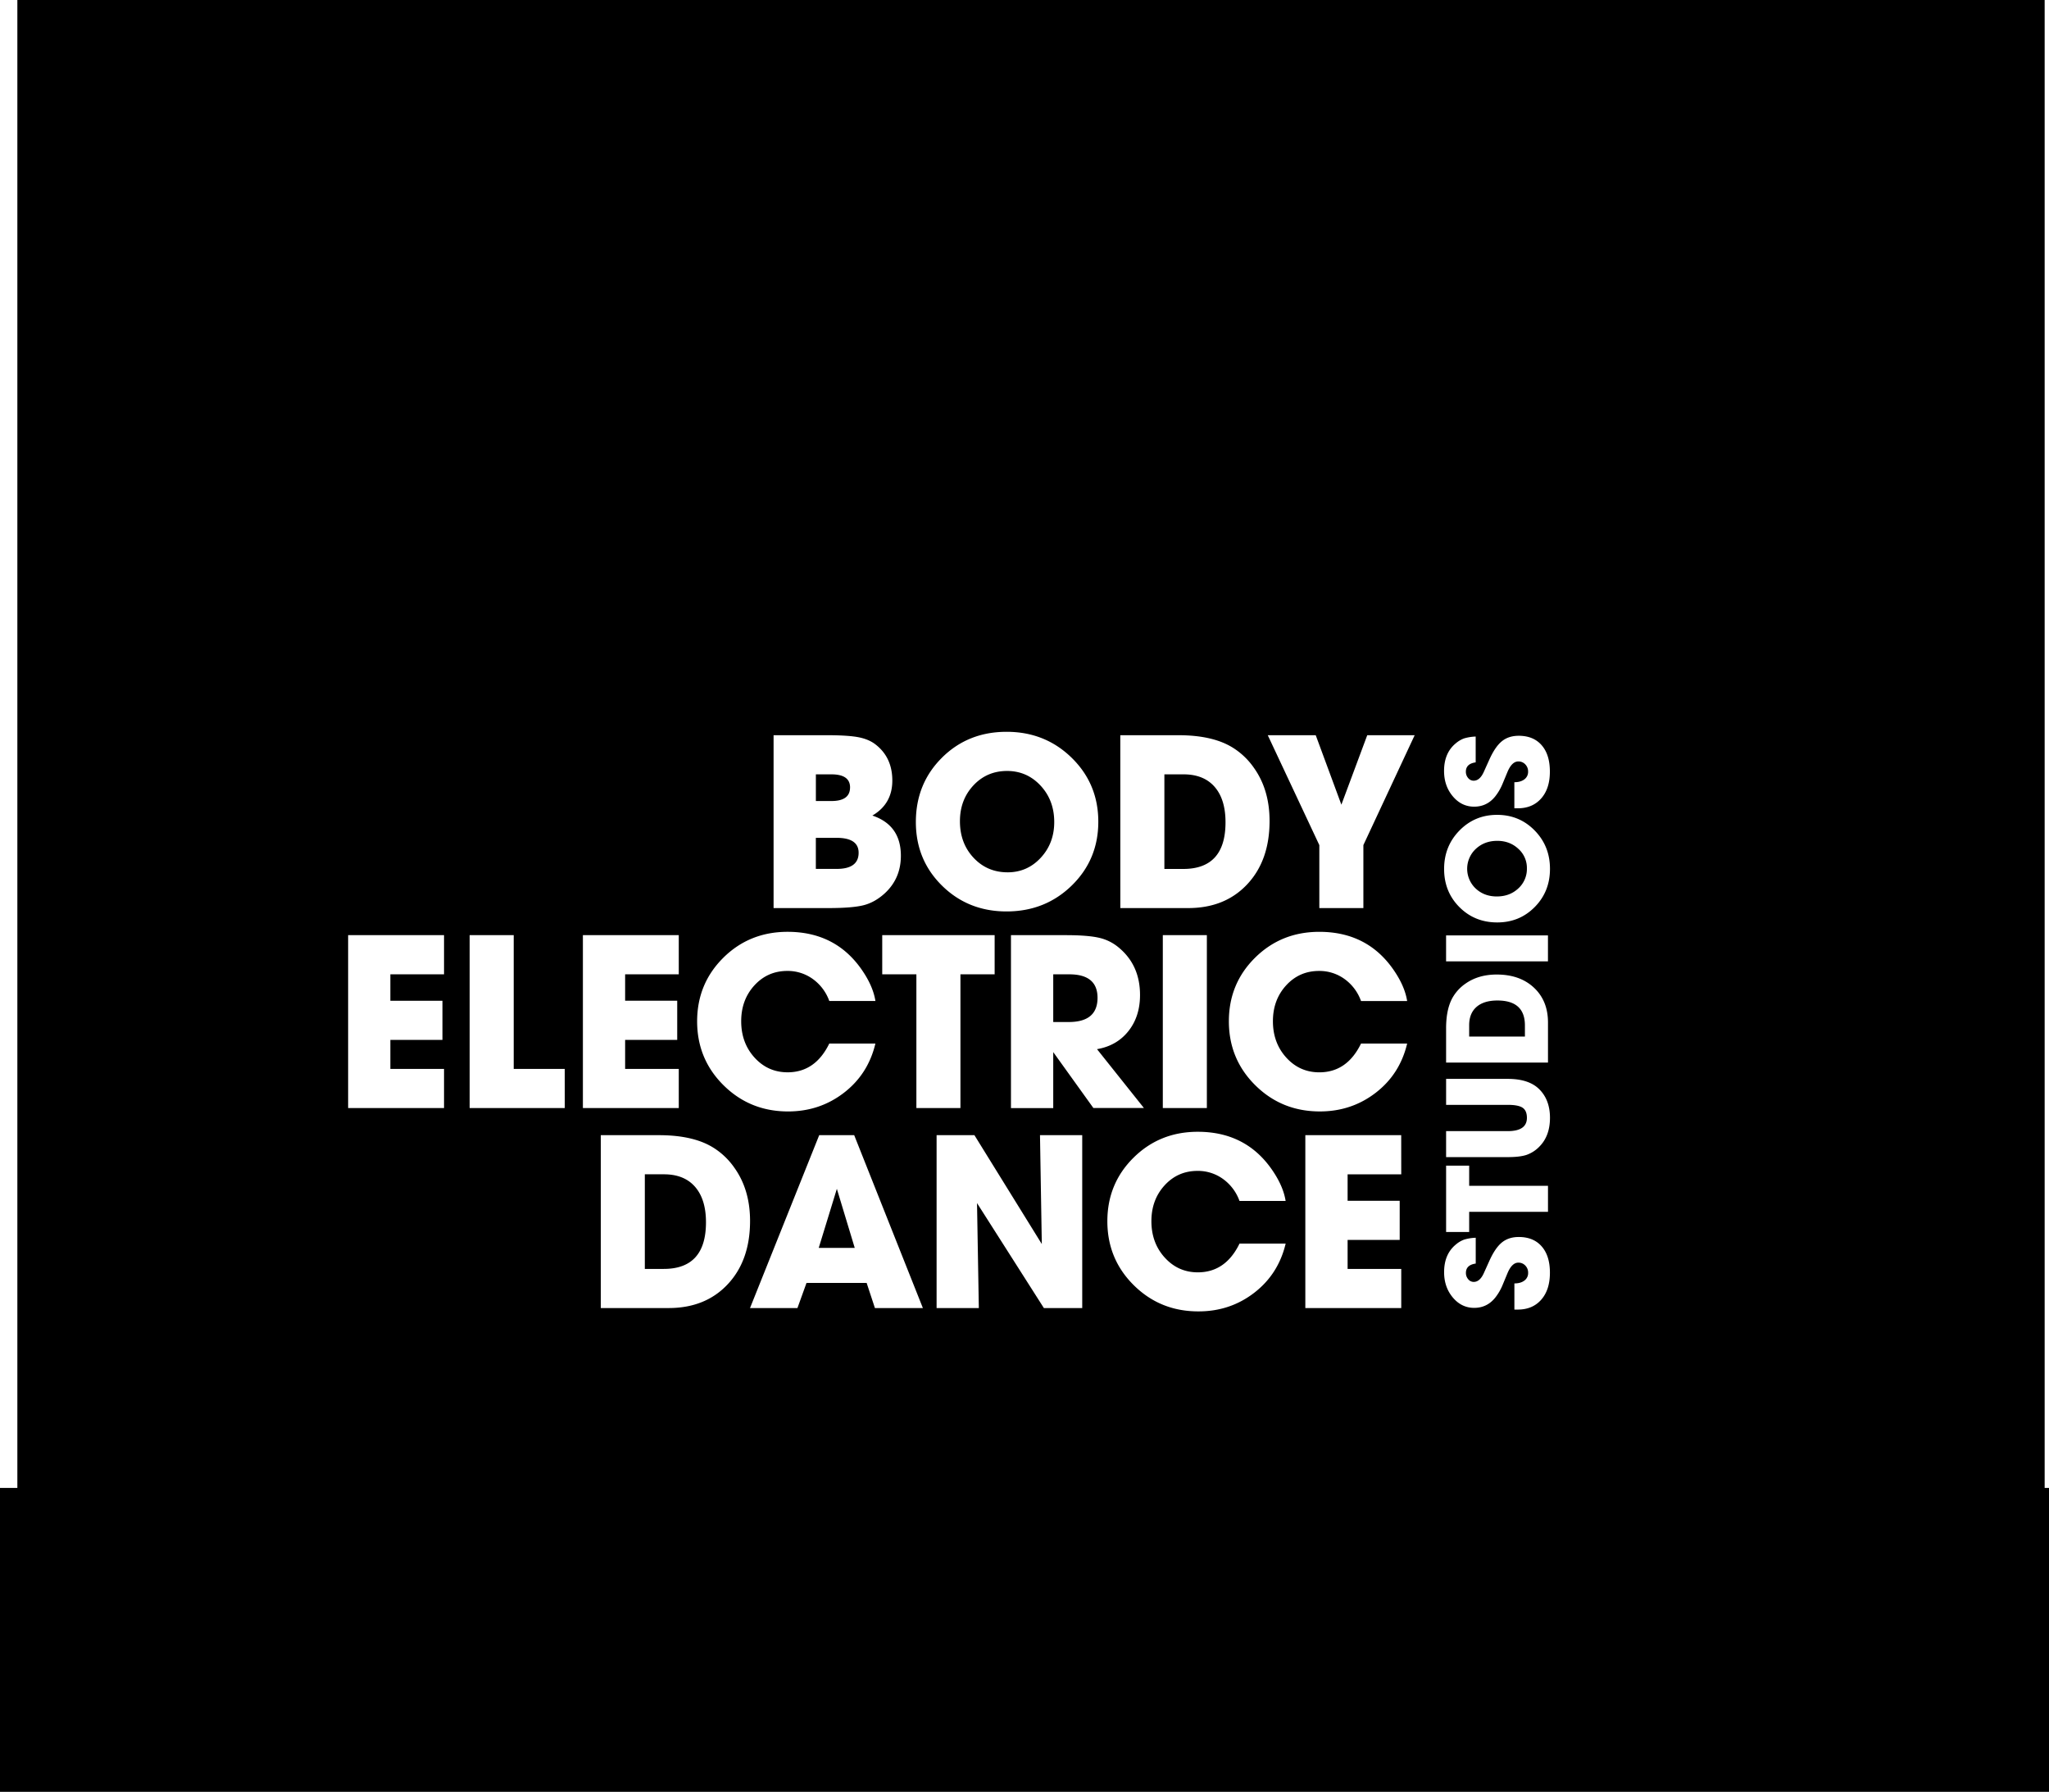 <svg xmlns="http://www.w3.org/2000/svg" viewBox="0 0 2505.73 2190.83"><path d="M771,919.25Q771,901,744,901H718.69v38H744Q771,939.05,771,919.25Zm-10.46-79.86q0-16-22.81-16h-19V856h19Q760.51,856,760.51,839.39Zm-38.33,563h44.05l-21.87-72.25ZM533,1312.4H509.55v115.67h23.13q51.65,0,51.65-57,0-28-13.31-43.33T533,1312.4Zm1052.81-182.06q0-30.45-33.62-30.45-16.55,0-25.55,7.85t-9,22.42V1144h68.18Zm-557.21-62.45H1009v58.31h19q35.17,0,35.17-29.62Q1063.14,1067.89,1028.6,1067.89ZM1219.68,882q0-28.05-13.31-43.33t-38-15.29h-23.45V939.05H1168Q1219.68,939.05,1219.68,882Zm-266.5,61.17q24.08,0,40.56-17.81t16.48-43.67q0-26.49-16.64-44.45t-41-18q-24.72,0-41.2,17.66t-16.48,43.82q0,26.81,16.64,44.62T953.18,943.17Zm624.56-28.77q-10.48-9.72-25.74-9.72-15.6,0-26.2,9.81a33.22,33.22,0,0,0-.19,48.48q10.41,9.72,25.83,9.71,15.81,0,26.3-9.81a32.18,32.18,0,0,0,10.5-24.56A31.31,31.31,0,0,0,1577.74,914.4ZM-257.78-123.38v2074H2221.41v-2074ZM1091,775.53h71q42.15,0,66.55,15.21a88.09,88.09,0,0,1,25.67,24.4q19.32,26.94,19.33,65.28,0,48.18-27.26,77.32t-72.24,29.15h-83ZM1196.87,1020v211.37H1143V1020Zm-324-216.94q31.85-31.68,79.06-31.69t79.7,31.85q32.48,31.85,32.48,78.11t-32.48,78Q999.12,991,951.91,991,905,991,873,959.48t-32-77.79Q841,834.8,872.85,803.1Zm-73,264.79V1020H937.34v47.85H895.51v163.52H841.64V1067.89ZM667,775.53h65q26.31,0,39.14,2.54t21.07,9.19q20,15.84,20,43.73,0,28.51-24.4,42.78,34.85,11.73,34.86,49.11,0,27.57-19.34,45.64-12,11.09-25.66,14.73t-43.73,3.64H667Zm-61.47,272.08q32-31.68,78.59-31.69,61.47,0,93.8,51,11.09,17.43,13.62,33.59h-56.4a56.52,56.52,0,0,0-20.12-26.86,52.28,52.28,0,0,0-31.22-9.9q-24.08,0-40.24,17.66t-16.16,43.82q0,26.49,16.32,44.46t40.4,18q33.9,0,51-35.18h56.4q-8.87,37.39-38.5,60.21t-68.29,22.82q-46.57,0-78.9-32t-32.32-78.27Q573.56,1079.3,605.56,1047.61ZM264,1067.89H198.37v32.33h63.69v47.85H198.37v35.49H264v47.85H146.72V1020H264Zm147.67,163.52H295.33V1020h53.88v163.52h62.42ZM433.81,1020H551.06v47.85h-65.6v32.33h63.7v47.85h-63.7v35.49h65.6v47.85H433.81ZM538.7,1475.92h-83V1264.55h71q42.14,0,66.55,15.21a88.05,88.05,0,0,1,25.66,24.4q19.33,26.94,19.33,65.28,0,48.18-27.25,77.32T538.7,1475.92Zm252.24,0-10.14-30.74H707.28l-11.09,30.74h-58l84.61-211.37h42.78l84,211.37Zm253.51,0h-46.9l-81.76-128.34L918,1475.92H866.36V1264.55h46.26l82.4,133.1-2.22-133.1h51.65ZM1009,1163v68.45H957.3V1020h66.86q26.94,0,40.72,3.17a56.64,56.64,0,0,1,24.25,12q26,21.55,26,58,0,26.31-14.26,44.21t-38.34,22l57.35,71.94h-61.79Zm136.42,251.26q16.32,18,40.4,18,33.92,0,51-35.18h56.41q-8.88,37.4-38.5,60.21T1186.41,1480q-46.59,0-78.91-32t-32.32-78.27q0-45.94,32-77.64t78.58-31.69q61.49,0,93.8,51,11.09,17.43,13.63,33.59h-56.41a56.57,56.57,0,0,0-20.12-26.86,52.27,52.27,0,0,0-31.21-9.9q-24.09,0-40.25,17.66t-16.16,43.82Q1129.05,1396.25,1145.37,1414.22Zm289.16-101.82h-65.6v32.33h63.7v47.85h-63.7v35.49h65.6v47.85H1317.28V1264.55h117.25ZM1294,1169.71q16.32,18,40.4,18,33.9,0,51-35.18h56.4q-8.86,37.39-38.5,60.21T1335,1235.53q-46.57,0-78.9-32t-32.32-78.27q0-45.95,32-77.64t78.59-31.69q61.47,0,93.8,51,11.08,17.43,13.62,33.59h-56.4a56.52,56.52,0,0,0-20.12-26.86,52.28,52.28,0,0,0-31.22-9.9q-24.08,0-40.24,17.66t-16.16,43.82Q1277.67,1151.74,1294,1169.71Zm94.27-259.82v77h-53.87v-77l-63.06-134.36H1330l31.37,84.93L1393,775.53h58Zm217.54,555.77q-10.63,12.13-28.77,12.14h-4.1v-32c5.1,0,9.18-1.15,12.23-3.48a11.3,11.3,0,0,0,4.58-9.5,12.24,12.24,0,0,0-3.46-8.85,11.36,11.36,0,0,0-8.5-3.57q-8,0-13.45,13.31l-6,14.43a64.21,64.21,0,0,1-8.78,15q-10.08,12.57-25.78,12.56-15.49,0-26.15-12.7T1487,1432q0-21.85,14.2-33.62a33.7,33.7,0,0,1,10.37-6.17,56.69,56.69,0,0,1,14.1-2.24v31.57q-12,1.68-12,11.4a11.53,11.53,0,0,0,2.8,7.75,8.57,8.57,0,0,0,6.72,3.27q7.49,0,12.34-10.65l6.91-15.32q7.1-15.69,15.31-22.32t20.55-6.63q17.94,0,28,11.48t10.09,32Q1616.45,1453.52,1605.8,1465.66Zm8.22-139.17v31.76h-96.39v24.65h-28.21v-81.07h28.21v24.66Zm-10.83-47.64a40.52,40.52,0,0,1-15.41,9.81q-8.13,2.71-22.89,2.71h-75.47v-31.76h75.33q23.49,0,23.49-16.25,0-8.77-5.22-12.33t-18.27-3.55h-75.33v-31.76h75.47q25.41,0,38.11,12.33,13.45,13.08,13.45,35.31Q1616.45,1265.77,1603.19,1278.85Zm-104.8-184.19a52,52,0,0,1,14.38-15.13q15.88-11.38,38.49-11.39,28.4,0,45.58,16.06t17.18,42.59v49h-124.6v-41.85Q1489.42,1109,1498.39,1094.66Zm-9-42.59v-31.75H1614v31.75Zm108.44-66.5q-18.58,18.87-45.86,18.87-27.64,0-46.32-18.78T1487,939.06q0-27.84,18.78-47t46-19.15q27.27,0,46,19.15t18.68,47Q1616.45,966.71,1597.86,985.57Zm7.94-132.82Q1595.17,864.9,1577,864.9h-4.1V833q7.65,0,12.23-3.48a11.3,11.3,0,0,0,4.58-9.5,12.24,12.24,0,0,0-3.46-8.85,11.36,11.36,0,0,0-8.5-3.57q-8,0-13.45,13.3l-6,14.44a64.21,64.21,0,0,1-8.78,15q-10.08,12.57-25.78,12.56-15.49,0-26.15-12.7t-10.65-31q0-21.86,14.2-33.63a33.85,33.85,0,0,1,10.37-6.16,56.69,56.69,0,0,1,14.1-2.24v31.57q-12,1.68-12,11.39a11.53,11.53,0,0,0,2.8,7.76,8.57,8.57,0,0,0,6.72,3.27q7.49,0,12.34-10.65l6.91-15.32q7.1-15.69,15.31-22.32t20.55-6.64q17.94,0,28,11.49t10.09,32Q1616.45,840.62,1605.8,852.75Z" transform="translate(279.01 123.38)"/><rect y="1819.22" width="2505.73" height="371.61"/></svg>